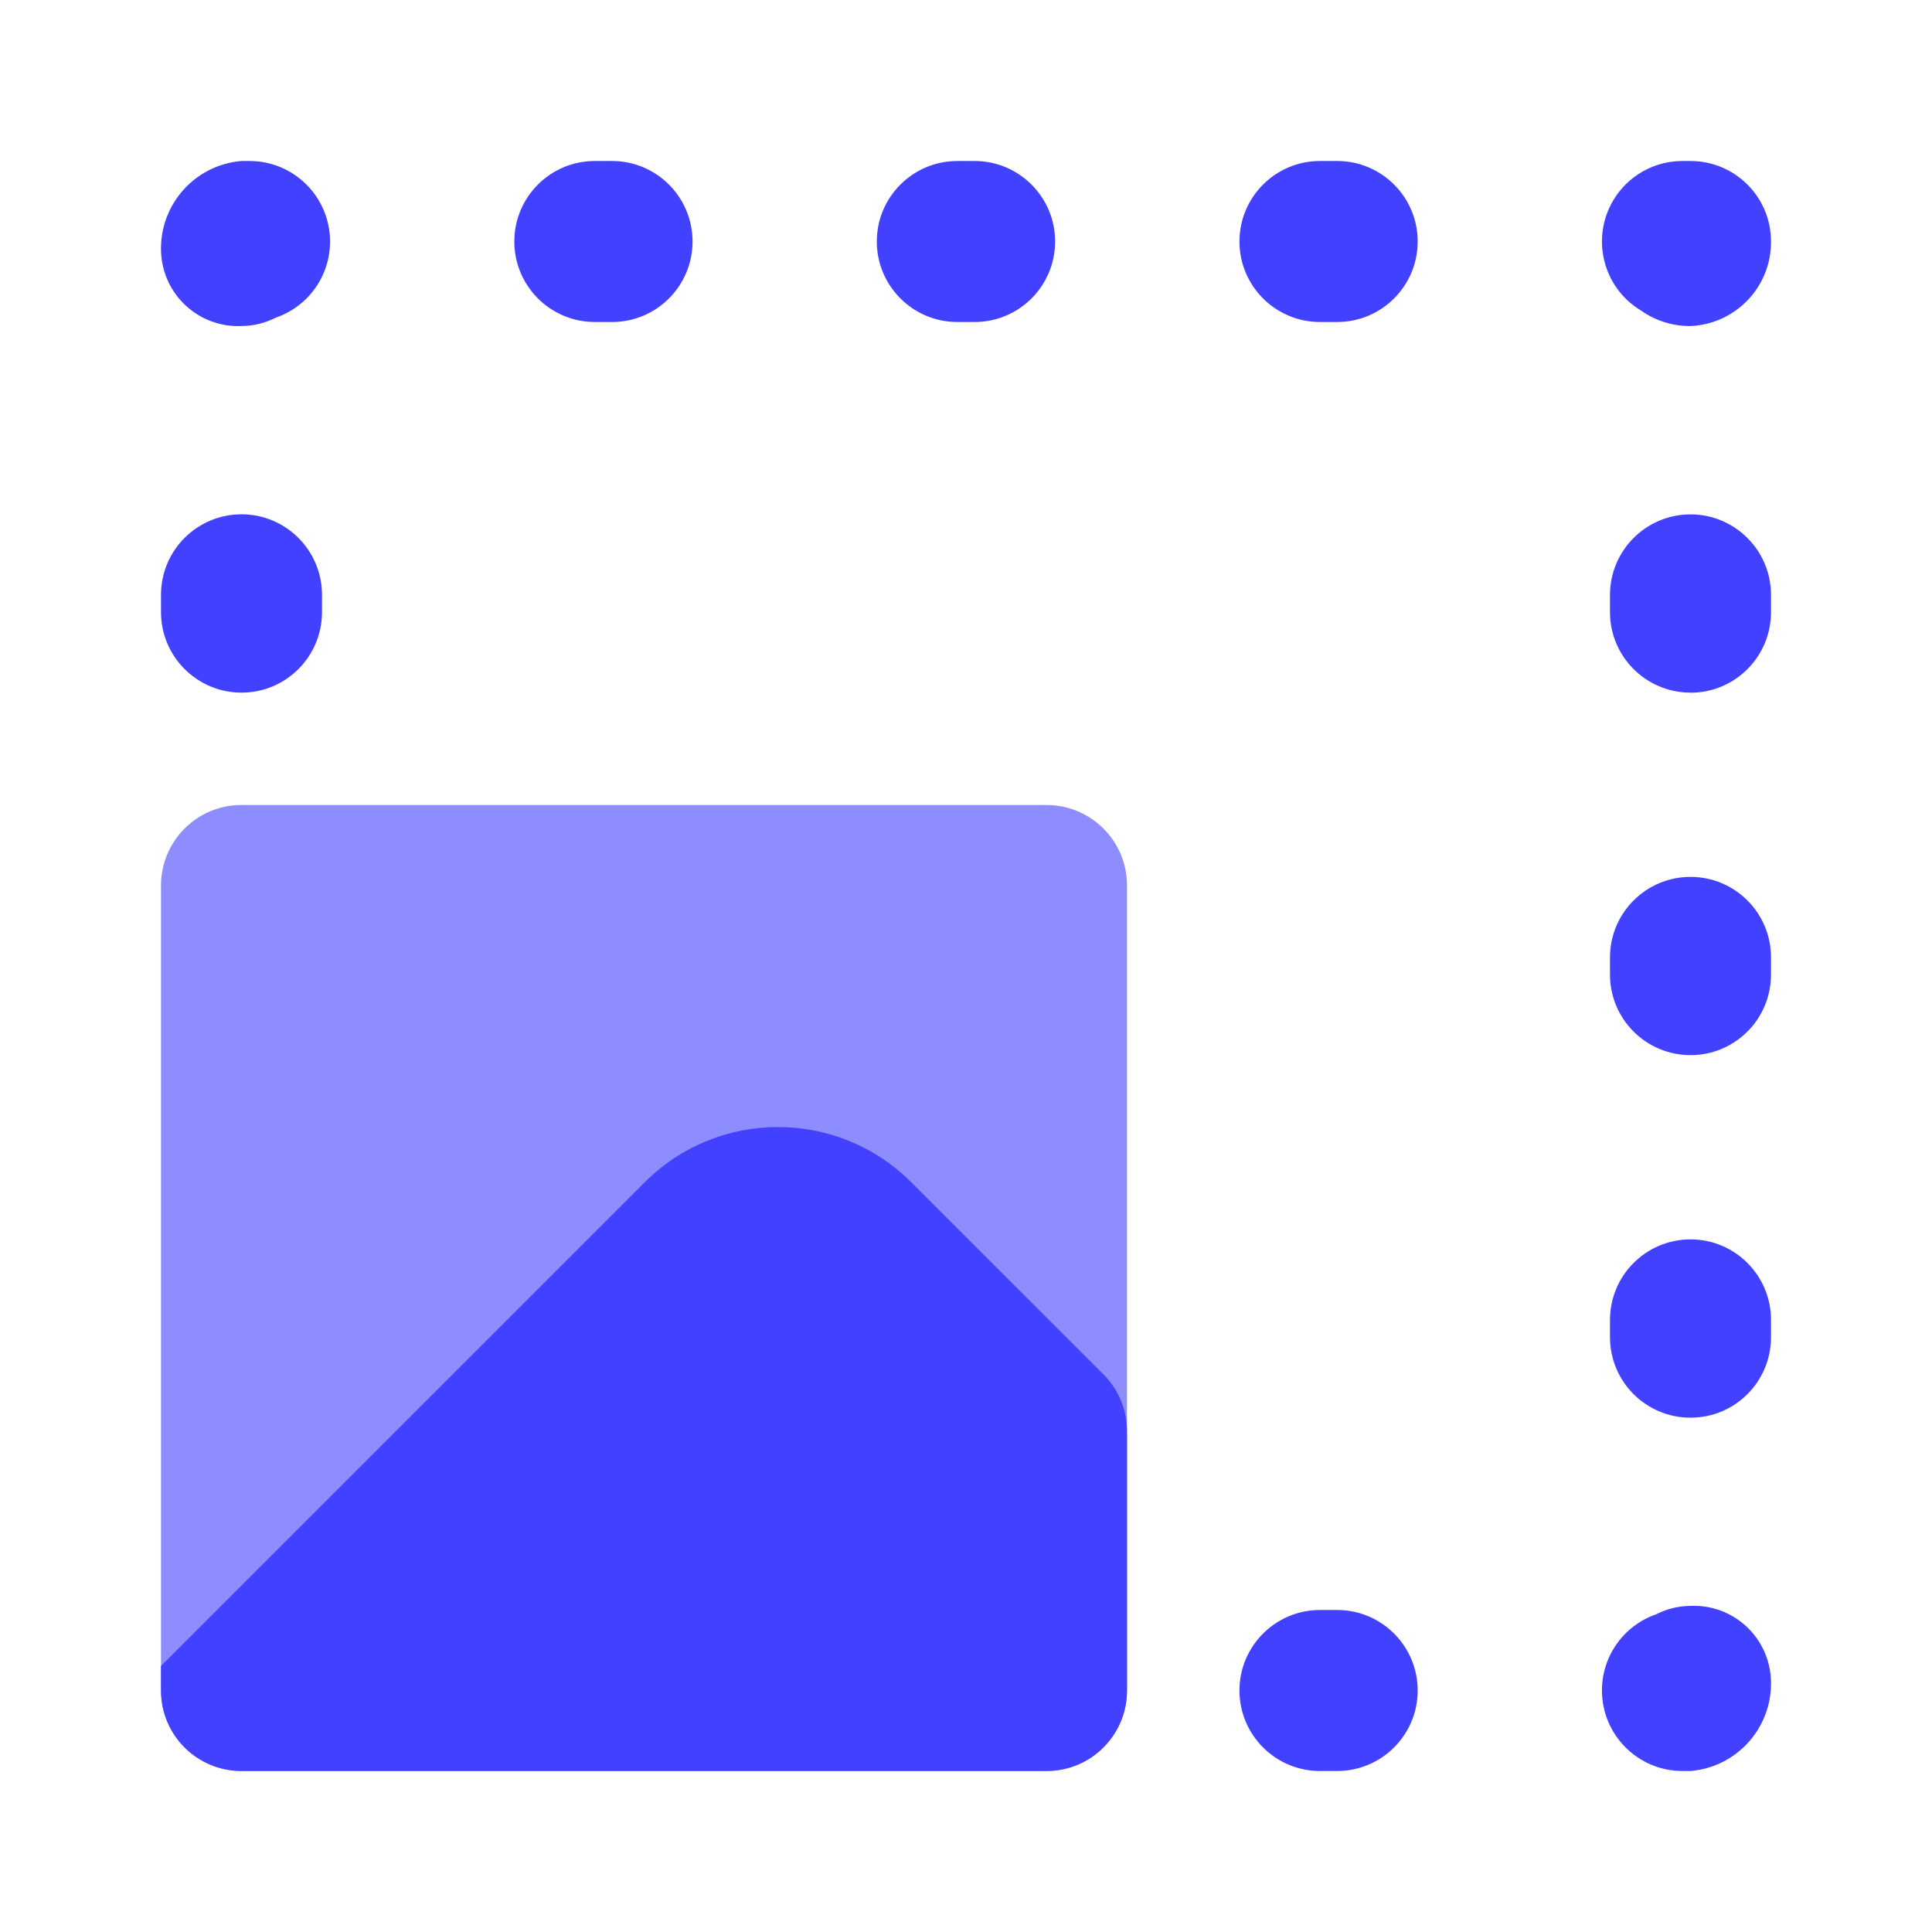<svg xmlns="http://www.w3.org/2000/svg" enable-background="new 0 0 24 24" viewBox="0 0 24 24"><path fill="#4141ff" d="M21,22h-0.1c-0.552-0-1-0.448-1-1.001c0-0.427,0.271-0.807,0.675-0.946c0.131-0.068,0.277-0.103,0.425-0.104c0.529-0.023,0.976,0.387,0.999,0.916c0.001,0.011,0.001,0.023,0.001,0.034C22.007,21.473,21.57,21.953,21,22z M21,17.611c-0.552,0-1-0.447-1-0.999c0-0,0-0,0-0.001v-0.215c0-0.552,0.448-1,1-1s1,0.448,1,1v0.215c0,0.552-0.447,1-0.999,1C21,17.611,21,17.611,21,17.611z M21,13.107c-0.552,0-1-0.447-1-0.999c0-0,0-0,0-0.001v-0.214c0-0.552,0.448-1,1-1s1,0.448,1,1v0.214c0,0.552-0.447,1-0.999,1C21,13.107,21,13.107,21,13.107z M21,8.604c-0.552,0-1-0.447-1-0.999c0-0,0-0,0-0.001V7.39c0-0.552,0.448-1,1-1s1,0.448,1,1v0.215c0,0.552-0.447,1-0.999,1C21,8.604,21,8.604,21,8.604z M21,4.05c-0.22,0.002-0.435-0.065-0.614-0.192c-0.474-0.284-0.627-0.898-0.344-1.372C20.223,2.184,20.548,2,20.9,2H21c0.552-0,1,0.447,1,0.999C22,3,22,3,22,3C22.004,3.562,21.562,4.026,21,4.05z M16.611,4h-0.214c-0.552,0-1-0.448-1-1s0.448-1,1-1h0.214c0.552,0,1,0.448,1,1S17.163,4,16.611,4z M12.107,4h-0.215c-0.552,0-1-0.448-1-1s0.448-1,1-1h0.215c0.552,0,1,0.448,1,1S12.66,4,12.107,4z M7.604,4H7.389c-0.552,0-1-0.448-1-1s0.448-1,1-1h0.214c0.552,0,1,0.448,1,1S8.156,4,7.604,4z M3,4.05C2.471,4.073,2.024,3.663,2.001,3.134C2,3.122,2,3.111,2,3.1C1.993,2.527,2.43,2.047,3,2h0.1c0.552,0,1,0.448,1,1.001C4.1,3.428,3.829,3.808,3.425,3.946C3.293,4.014,3.148,4.049,3,4.05z M3,8.604C2.448,8.604,2,8.156,2,7.604c0-0,0-0,0-0.001V7.389c0-0.552,0.448-1,1-1s1,0.448,1,1v0.215c0,0.552-0.447,1-0.999,1C3,8.604,3,8.604,3,8.604z M16.611,22h-0.214c-0.552,0-1-0.448-1-1s0.448-1,1-1h0.214c0.552,0,1,0.448,1,1S17.163,22,16.611,22z"/><path fill="#8d8dff" d="M13,22H3c-0.552,0-1-0.447-1-0.999C2,21,2,21,2,21V11c-0-0.552,0.447-1,0.999-1C3,10,3,10,3,10h10c0.552-0,1,0.447,1,0.999c0,0,0,0,0,0.001v10c0,0.552-0.447,1-0.999,1C13,22,13,22,13,22z"/><path fill="#4141ff" d="M11.316,14.683c-0.913-0.91-2.39-0.91-3.303,0L2,20.696V21c-0,0.552,0.447,1,0.999,1C3,22,3,22,3,22h10c0.552,0,1-0.447,1-0.999c0-0,0-0,0-0.001v-3.22c0-0.265-0.105-0.52-0.293-0.707L11.316,14.683z"/></svg>
